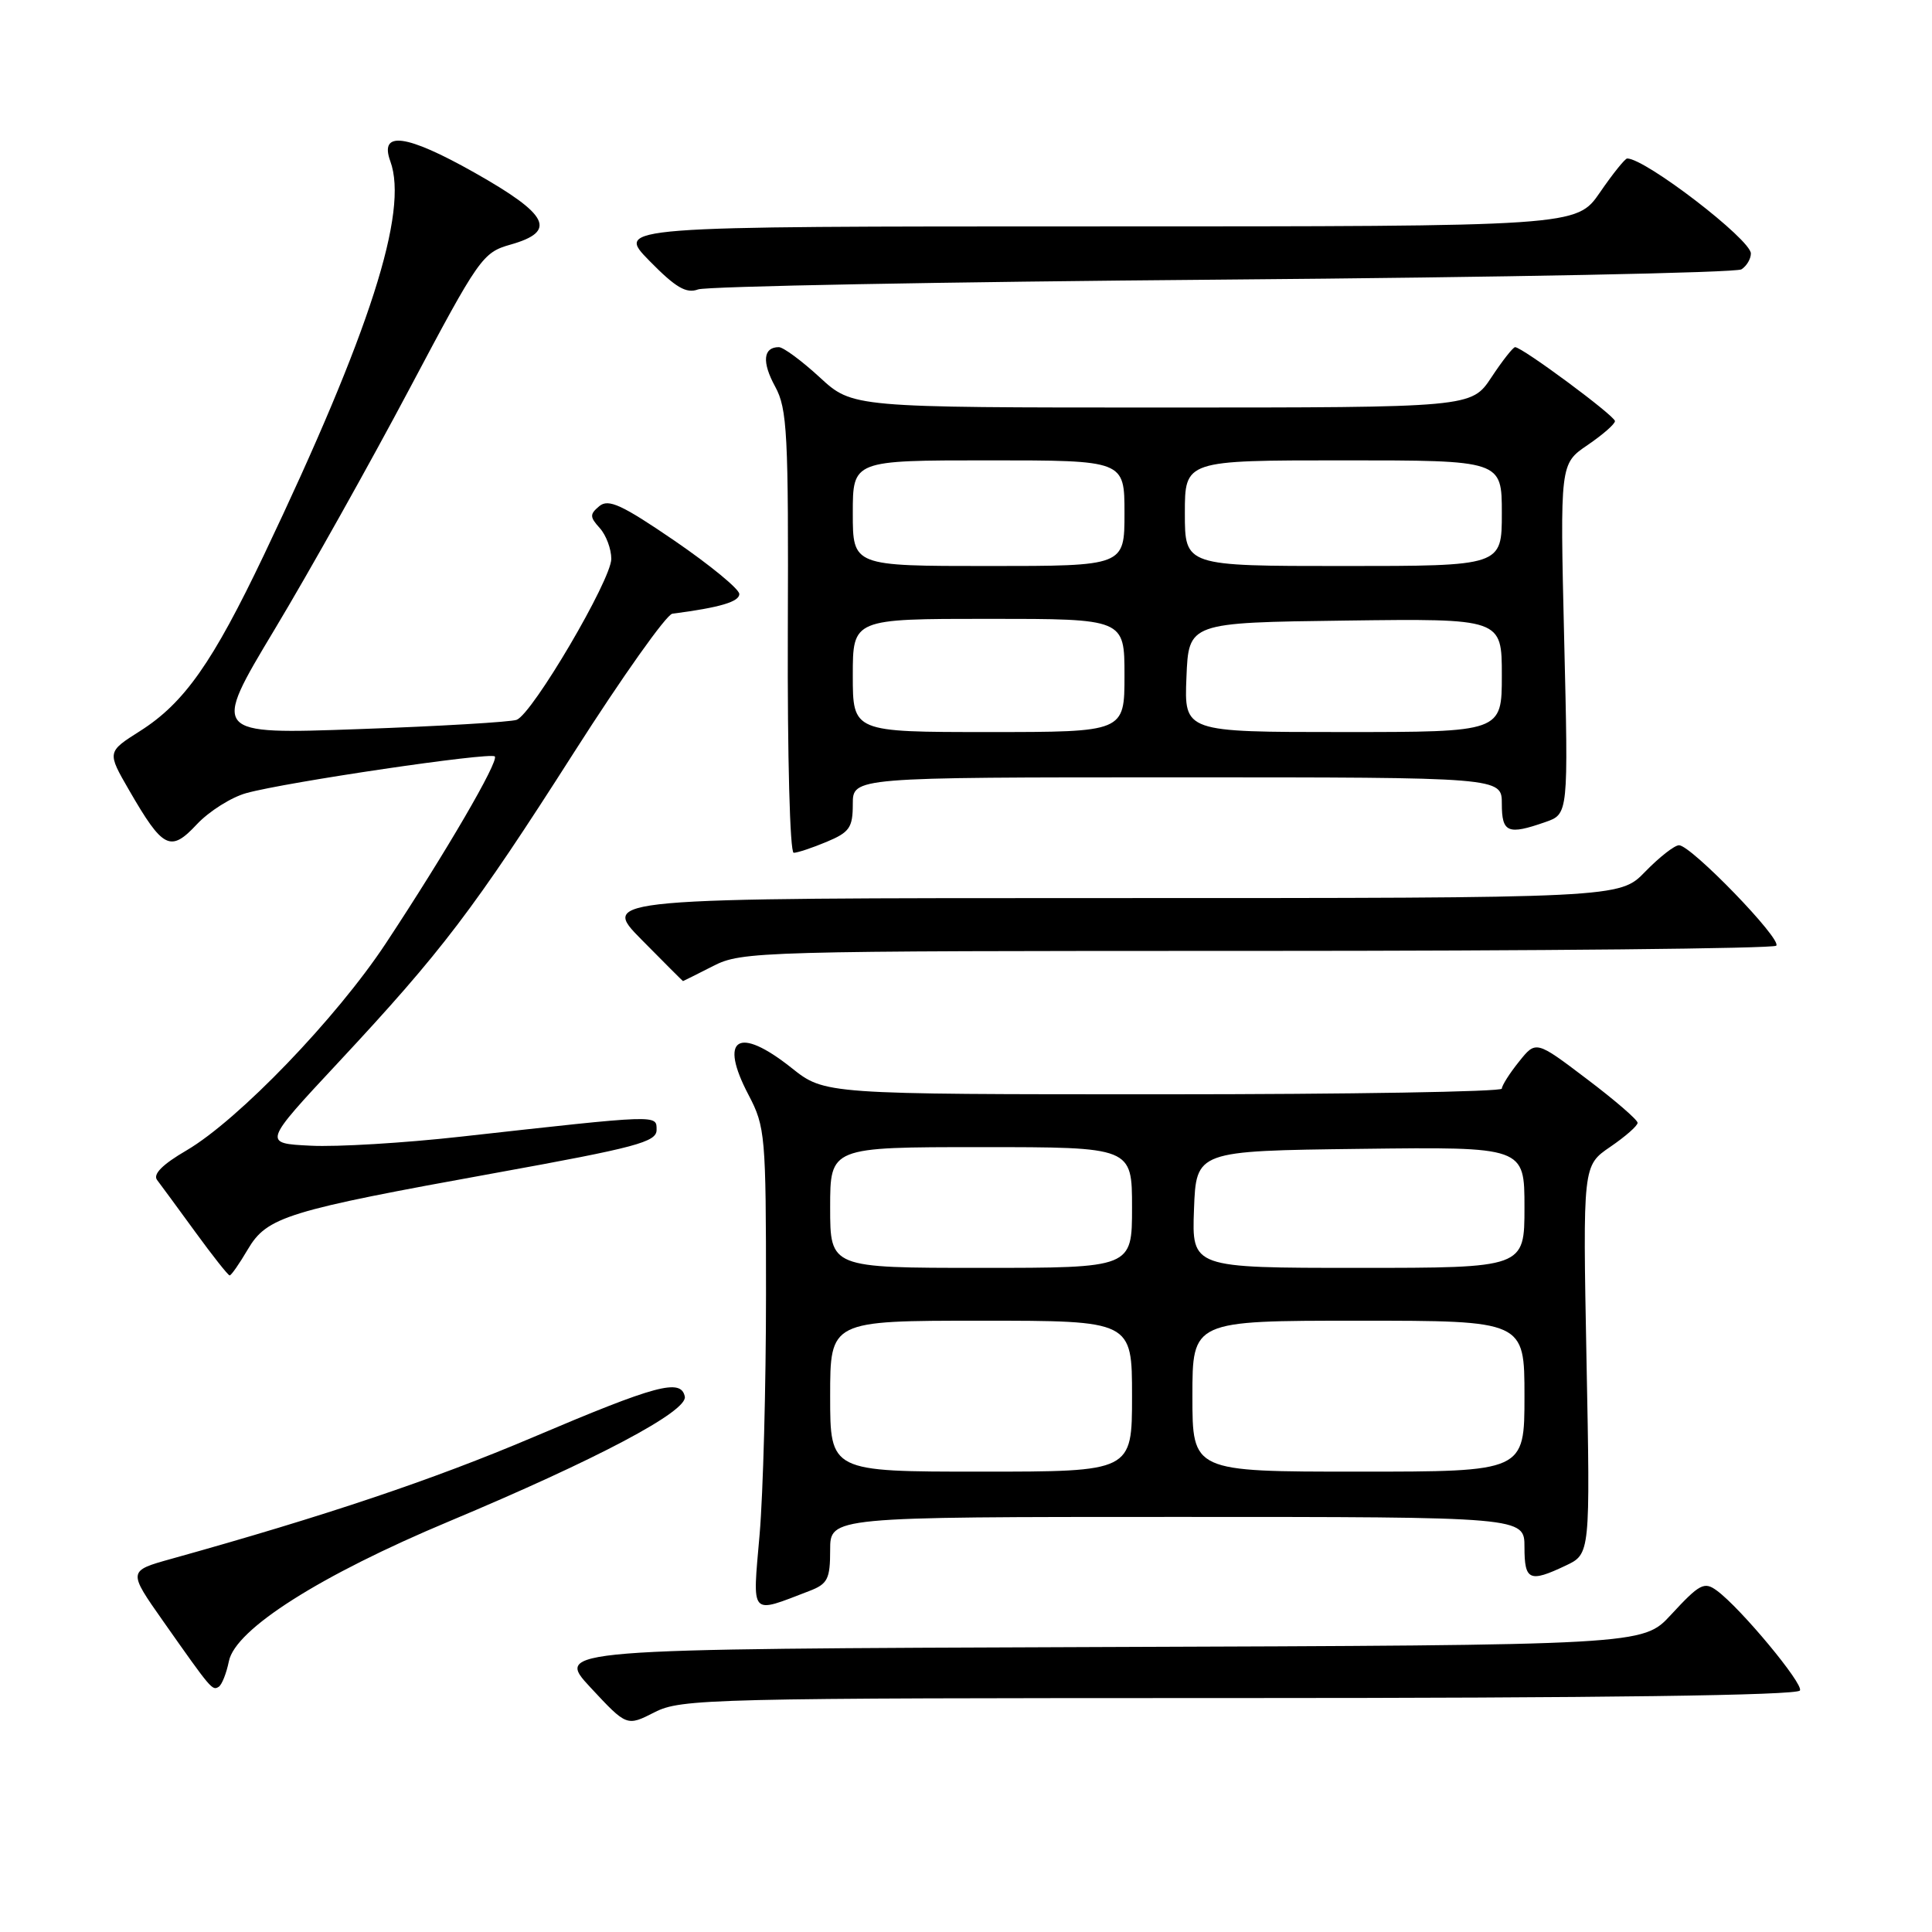 <?xml version="1.0" encoding="UTF-8" standalone="no"?>
<!DOCTYPE svg PUBLIC "-//W3C//DTD SVG 1.1//EN" "http://www.w3.org/Graphics/SVG/1.1/DTD/svg11.dtd" >
<svg xmlns="http://www.w3.org/2000/svg" xmlns:xlink="http://www.w3.org/1999/xlink" version="1.1" viewBox="0 0 256 256">
 <g >
 <path fill="currentColor"
d=" M 164.15 225.00 C 212.15 225.00 238.10 224.65 238.50 224.00 C 239.02 223.16 230.64 213.07 227.50 210.77 C 225.82 209.53 225.22 209.85 221.39 213.99 C 217.69 217.99 217.69 217.99 145.60 218.24 C 73.50 218.50 73.50 218.50 78.27 223.63 C 83.05 228.76 83.05 228.76 86.74 226.88 C 90.25 225.09 93.97 225.00 164.15 225.00 Z  M 30.33 220.12 C 31.17 215.88 42.42 208.74 59.50 201.59 C 79.04 193.40 91.15 187.00 90.74 185.05 C 90.23 182.62 86.99 183.49 70.61 190.45 C 57.38 196.07 43.09 200.87 22.72 206.55 C 16.94 208.16 16.94 208.16 21.63 214.83 C 28.03 223.93 28.13 224.04 28.98 223.51 C 29.40 223.25 30.00 221.73 30.33 220.12 Z  M 107.25 210.81 C 109.67 209.88 110.00 209.23 110.00 205.38 C 110.00 201.00 110.00 201.00 156.00 201.00 C 202.00 201.00 202.00 201.00 202.00 205.00 C 202.00 209.43 202.66 209.73 207.46 207.45 C 210.72 205.91 210.72 205.91 210.22 180.18 C 209.73 154.45 209.73 154.45 213.36 151.97 C 215.35 150.61 216.99 149.18 216.99 148.78 C 217.00 148.39 213.97 145.77 210.26 142.97 C 203.52 137.86 203.52 137.86 201.27 140.68 C 200.02 142.23 199.01 143.84 199.00 144.25 C 199.00 144.66 178.81 145.00 154.14 145.00 C 109.28 145.00 109.28 145.00 104.89 141.51 C 97.80 135.87 95.20 137.52 99.20 145.11 C 101.40 149.31 101.50 150.47 101.50 171.50 C 101.50 183.60 101.12 197.93 100.65 203.35 C 99.70 214.33 99.29 213.86 107.25 210.81 Z  M 32.83 165.56 C 35.39 161.22 37.94 160.44 65.78 155.40 C 84.27 152.05 87.00 151.32 87.00 149.73 C 87.00 147.68 87.53 147.67 61.00 150.62 C 53.58 151.45 44.65 151.99 41.16 151.81 C 34.83 151.50 34.83 151.50 44.82 140.79 C 58.58 126.03 62.75 120.55 76.09 99.65 C 82.46 89.67 88.31 81.42 89.09 81.32 C 95.41 80.50 97.99 79.73 97.96 78.70 C 97.94 78.04 94.09 74.88 89.41 71.67 C 82.42 66.89 80.63 66.06 79.42 67.06 C 78.13 68.14 78.13 68.49 79.47 69.97 C 80.31 70.90 81.00 72.74 81.00 74.05 C 81.00 76.83 70.57 94.57 68.46 95.38 C 67.69 95.67 58.27 96.23 47.55 96.61 C 28.04 97.31 28.04 97.31 36.39 83.40 C 40.98 75.76 49.02 61.40 54.27 51.50 C 63.48 34.13 63.94 33.46 67.65 32.41 C 73.86 30.65 72.75 28.45 62.85 22.86 C 53.82 17.77 50.23 17.29 51.72 21.37 C 54.16 28.04 49.03 44.02 34.99 73.50 C 28.18 87.79 24.42 93.15 18.55 96.87 C 14.18 99.64 14.18 99.64 17.11 104.71 C 21.60 112.48 22.58 112.98 26.08 109.23 C 27.70 107.50 30.65 105.64 32.64 105.09 C 37.91 103.63 64.97 99.64 65.56 100.23 C 66.15 100.82 59.09 112.94 51.13 124.99 C 44.60 134.89 31.58 148.41 24.72 152.43 C 21.51 154.30 20.23 155.60 20.82 156.36 C 21.30 156.99 23.58 160.09 25.88 163.25 C 28.18 166.41 30.23 169.00 30.43 169.00 C 30.64 169.00 31.72 167.45 32.83 165.56 Z  M 94.50 128.00 C 98.31 126.06 100.40 126.00 166.54 126.00 C 204.01 126.00 234.98 125.69 235.36 125.31 C 236.17 124.49 224.07 112.00 222.48 112.00 C 221.88 112.00 219.87 113.58 218.00 115.50 C 214.61 119.00 214.61 119.00 147.09 119.00 C 79.57 119.00 79.57 119.00 85.00 124.50 C 87.99 127.53 90.46 130.00 90.50 130.00 C 90.54 130.00 92.34 129.10 94.50 128.00 Z  M 109.53 111.55 C 112.57 110.28 113.00 109.66 113.00 106.55 C 113.00 103.00 113.00 103.00 156.00 103.00 C 199.00 103.00 199.00 103.00 199.00 106.50 C 199.00 110.33 199.79 110.67 204.76 108.93 C 207.82 107.87 207.82 107.87 207.26 84.66 C 206.71 61.46 206.71 61.46 210.35 58.98 C 212.35 57.62 213.99 56.19 213.99 55.80 C 214.00 55.11 201.70 46.00 200.76 46.00 C 200.49 46.00 199.07 47.80 197.62 50.00 C 194.97 54.00 194.97 54.00 153.96 54.00 C 112.96 54.00 112.96 54.00 108.62 50.00 C 106.23 47.80 103.79 46.00 103.20 46.00 C 101.12 46.00 100.93 47.97 102.71 51.22 C 104.32 54.17 104.49 57.40 104.39 83.75 C 104.33 100.26 104.67 113.00 105.17 113.00 C 105.66 113.00 107.62 112.35 109.53 111.55 Z  M 162.00 37.05 C 199.12 36.75 230.06 36.14 230.75 35.69 C 231.44 35.25 232.00 34.30 232.00 33.59 C 232.00 31.74 218.02 21.00 215.61 21.00 C 215.33 21.00 213.70 23.02 212.00 25.50 C 208.90 30.00 208.90 30.00 145.24 30.00 C 81.58 30.00 81.58 30.00 86.04 34.55 C 89.53 38.11 90.93 38.93 92.50 38.35 C 93.60 37.94 124.88 37.35 162.00 37.05 Z  M 110.00 185.00 C 110.00 175.00 110.00 175.00 130.00 175.00 C 150.00 175.00 150.00 175.00 150.00 185.00 C 150.00 195.00 150.00 195.00 130.00 195.00 C 110.00 195.00 110.00 195.00 110.00 185.00 Z  M 158.00 185.00 C 158.00 175.00 158.00 175.00 180.00 175.00 C 202.00 175.00 202.00 175.00 202.00 185.00 C 202.00 195.00 202.00 195.00 180.00 195.00 C 158.00 195.00 158.00 195.00 158.00 185.00 Z  M 110.00 160.00 C 110.00 152.00 110.00 152.00 130.00 152.00 C 150.00 152.00 150.00 152.00 150.00 160.00 C 150.00 168.00 150.00 168.00 130.00 168.00 C 110.00 168.00 110.00 168.00 110.00 160.00 Z  M 158.21 160.25 C 158.50 152.50 158.50 152.50 180.25 152.23 C 202.00 151.96 202.00 151.96 202.00 159.98 C 202.00 168.00 202.00 168.00 179.96 168.00 C 157.92 168.00 157.92 168.00 158.21 160.25 Z  M 113.00 89.50 C 113.00 82.00 113.00 82.00 131.00 82.00 C 149.00 82.00 149.00 82.00 149.00 89.50 C 149.00 97.00 149.00 97.00 131.00 97.00 C 113.00 97.00 113.00 97.00 113.00 89.50 Z  M 157.21 89.75 C 157.50 82.50 157.50 82.50 178.25 82.23 C 199.00 81.96 199.00 81.96 199.00 89.48 C 199.00 97.00 199.00 97.00 177.96 97.00 C 156.91 97.00 156.91 97.00 157.21 89.75 Z  M 113.00 68.00 C 113.00 61.00 113.00 61.00 131.00 61.00 C 149.00 61.00 149.00 61.00 149.00 68.00 C 149.00 75.00 149.00 75.00 131.00 75.00 C 113.00 75.00 113.00 75.00 113.00 68.00 Z  M 157.00 68.00 C 157.00 61.00 157.00 61.00 178.00 61.00 C 199.00 61.00 199.00 61.00 199.00 68.00 C 199.00 75.00 199.00 75.00 178.00 75.00 C 157.00 75.00 157.00 75.00 157.00 68.00 Z "/>
</g>
</svg>